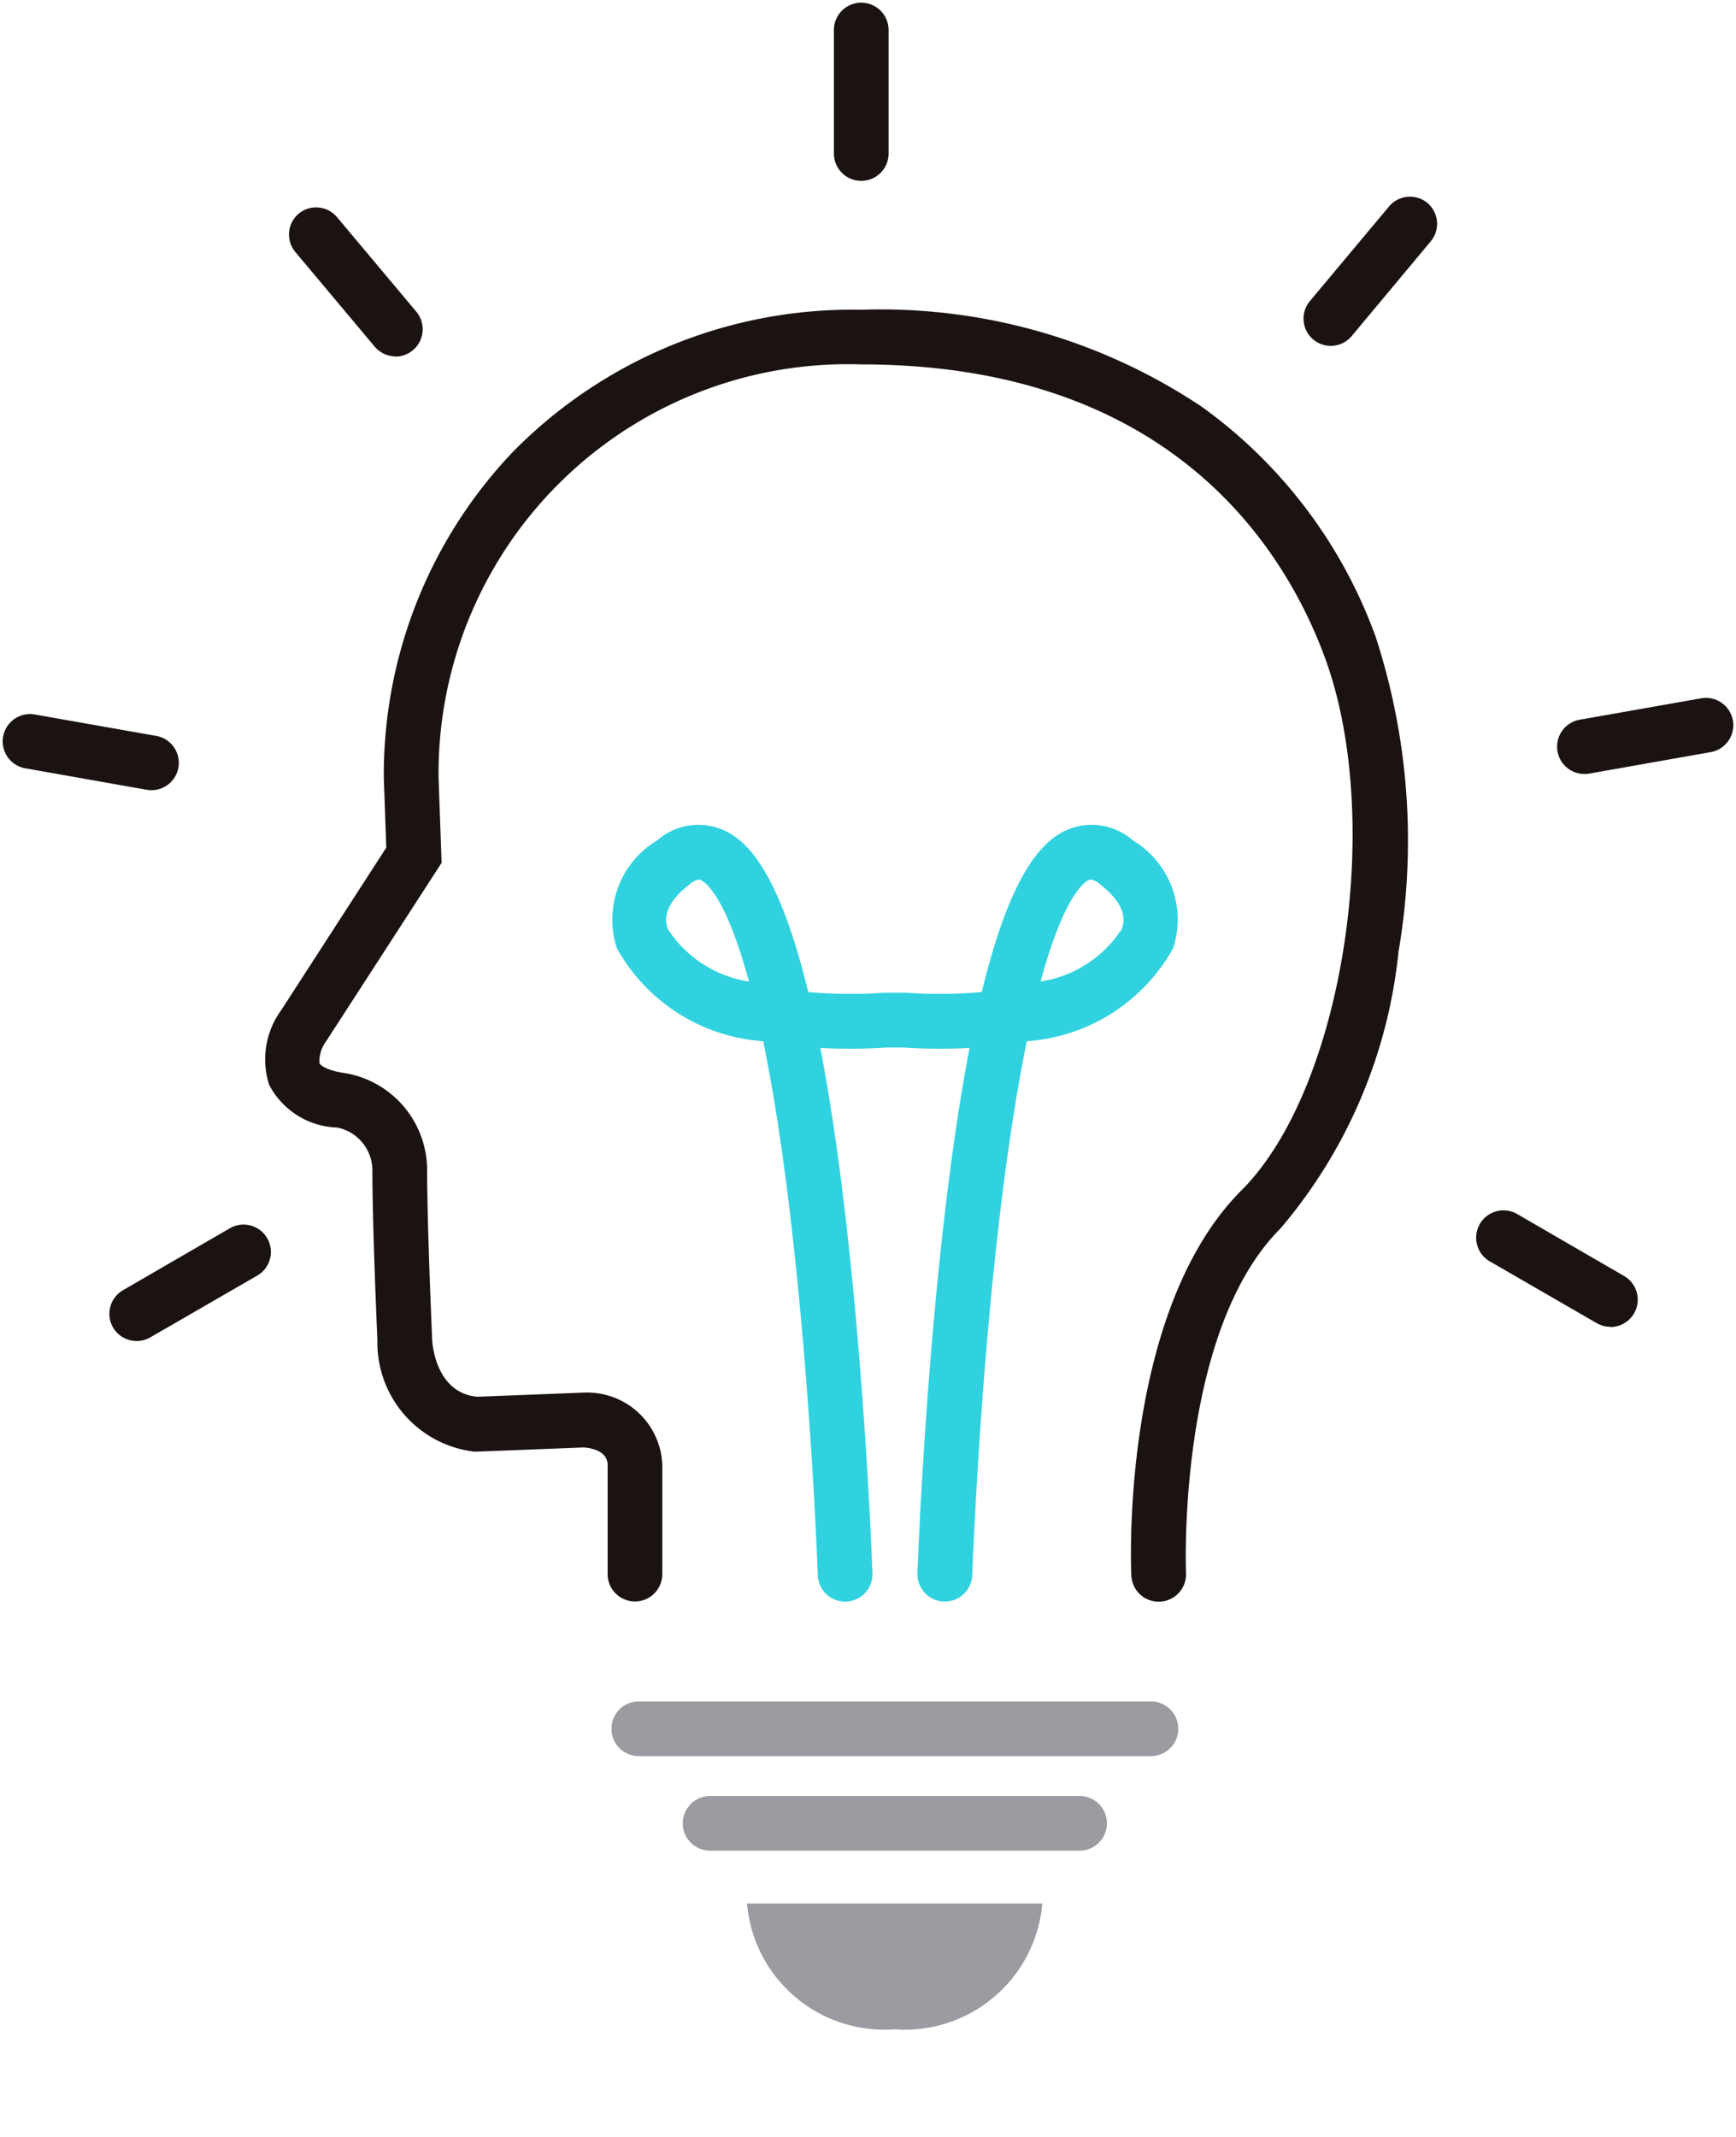 <svg xmlns="http://www.w3.org/2000/svg" xmlns:xlink="http://www.w3.org/1999/xlink" width="31.747" height="39.071" viewBox="0 0 31.747 39.071">
  <defs>
    <style>
      .cls-1 {
        fill: none;
      }

      .cls-2 {
        clip-path: url(#clip-path);
      }

      .cls-3 {
        fill: #1a1311;
      }

      .cls-4 {
        fill: #30d2df;
      }

      .cls-5 {
        fill: #9a9ca1;
      }
    </style>
    <clipPath id="clip-path">
      <rect id="사각형_945" data-name="사각형 945" class="cls-1" width="31.747" height="39.071"/>
    </clipPath>
  </defs>
  <g id="그룹_579" data-name="그룹 579" class="cls-2">
    <path id="패스_287" data-name="패스 287" class="cls-3" d="M11.134,28.73a.5.5,0,0,1-.5-.5V26.237c0-.266-.314-.314-.435-.323l-1.971.077-.028,0a2.006,2.006,0,0,1-1.776-2.036c-.005-.121-.092-2.075-.092-3.116a.8.8,0,0,0-.642-.774,1.458,1.458,0,0,1-1.245-.779,1.523,1.523,0,0,1,.218-1.365l1.923-2.974-.045-1.272A8.56,8.56,0,0,1,8.9,7.712a8.7,8.7,0,0,1,6.373-2.6A10.559,10.559,0,0,1,21.5,6.886a8.921,8.921,0,0,1,3.179,4.205,12.035,12.035,0,0,1,.418,5.761,9.252,9.252,0,0,1-2.16,5.06c-1.893,1.893-1.728,6.252-1.726,6.3a.5.5,0,0,1-1,.044c-.009-.2-.188-4.842,2.018-7.047,1.86-1.86,2.623-6.788,1.512-9.764C23,9.451,20.909,6.111,15.272,6.111a7.485,7.485,0,0,0-7.73,7.553l.056,1.56L5.486,18.487a.613.613,0,0,0-.122.4c.019.044.145.139.485.186l.03.005a1.8,1.8,0,0,1,1.454,1.757c0,1.029.09,3.054.091,3.074v.007c0,.1.065,1,.824,1.071l1.954-.076h.018a1.374,1.374,0,0,1,1.414,1.324V28.23A.5.5,0,0,1,11.134,28.73Z" transform="translate(0.478 0.552)"/>
    <path id="패스_288" data-name="패스 288" class="cls-4" d="M16.232,27.887h-.018a.5.5,0,0,1-.482-.517c0-.031.11-3.1.463-6.254.152-1.353.317-2.454.49-3.351a10.008,10.008,0,0,1-1.2-.007h-.329a10.011,10.011,0,0,1-1.2.007c.173.9.339,2,.49,3.351.353,3.15.462,6.224.463,6.255a.5.5,0,0,1-1,.035c0-.03-.109-3.071-.458-6.183-.17-1.519-.356-2.686-.54-3.581a3.32,3.32,0,0,1-2.676-1.7,1.689,1.689,0,0,1,.739-1.973,1.141,1.141,0,0,1,1.23-.178c.436.206,1,.772,1.531,2.952a8.648,8.648,0,0,0,1.373.013h.427a8.662,8.662,0,0,0,1.373-.013c.528-2.179,1.1-2.746,1.531-2.952a1.141,1.141,0,0,1,1.231.178,1.689,1.689,0,0,1,.738,1.973,3.321,3.321,0,0,1-2.676,1.7c-.184.9-.37,2.065-.54,3.586-.349,3.112-.456,6.147-.458,6.177A.5.5,0,0,1,16.232,27.887Zm2.668-13.2a.077.077,0,0,0-.036.009c-.1.048-.465.324-.88,1.855a2.167,2.167,0,0,0,1.484-.959c.1-.266-.038-.544-.408-.827A.3.3,0,0,0,18.9,14.687Zm-7.163,0a.3.3,0,0,0-.161.079c-.371.282-.508.561-.409.827a2.167,2.167,0,0,0,1.484.959c-.415-1.531-.778-1.807-.88-1.855A.076.076,0,0,0,11.737,14.687Z" transform="translate(1.046 1.396)"/>
    <path id="선_17" data-name="선 17" class="cls-3" d="M0,2.758a.5.5,0,0,1-.5-.5V0A.5.5,0,0,1,0-.5.5.5,0,0,1,.5,0V2.258A.5.5,0,0,1,0,2.758Z" transform="translate(15.75 0.549)"/>
    <path id="선_18" data-name="선 18" class="cls-3" d="M1.451,2.23a.5.5,0,0,1-.383-.179L-.383.321a.5.5,0,0,1,.062-.7.5.5,0,0,1,.7.062l1.451,1.73a.5.5,0,0,1-.383.821Z" transform="translate(5.783 4.286)"/>
    <path id="선_19" data-name="선 19" class="cls-3" d="M2.224.892A.5.5,0,0,1,2.136.885L-.087.492A.5.5,0,0,1-.492-.087.5.5,0,0,1,.087-.492L2.31-.1a.5.5,0,0,1-.086.992Z" transform="translate(0.549 13.556)"/>
    <path id="선_20" data-name="선 20" class="cls-3" d="M0,1.629a.5.5,0,0,1-.433-.25A.5.5,0,0,1-.25.7L1.705-.433a.5.5,0,0,1,.683.183.5.5,0,0,1-.183.683L.25,1.562A.5.5,0,0,1,0,1.629Z" transform="translate(2.499 22.891)"/>
    <path id="선_21" data-name="선 21" class="cls-3" d="M1.955,1.629a.5.5,0,0,1-.25-.067L-.25.433A.5.5,0,0,1-.433-.25.5.5,0,0,1,.25-.433L2.205.7a.5.5,0,0,1-.251.933Z" transform="translate(27.495 22.631)"/>
    <path id="선_22" data-name="선 22" class="cls-3" d="M0,.892A.5.5,0,0,1-.492.479.5.5,0,0,1-.087-.1L2.136-.492a.5.5,0,0,1,.579.406A.5.5,0,0,1,2.31.492L.087.885A.5.5,0,0,1,0,.892Z" transform="translate(28.975 13.26)"/>
    <path id="선_23" data-name="선 23" class="cls-3" d="M0,2.23a.5.5,0,0,1-.321-.117.5.5,0,0,1-.062-.7L1.068-.321a.5.5,0,0,1,.7-.062.5.5,0,0,1,.062.7L.383,2.051A.5.5,0,0,1,0,2.23Z" transform="translate(24.336 4.094)"/>
    <path id="선_24" data-name="선 24" class="cls-5" d="M9.366.5H0A.5.5,0,0,1-.5,0,.5.5,0,0,1,0-.5H9.366a.5.5,0,0,1,.5.5A.5.5,0,0,1,9.366.5Z" transform="translate(11.682 31.61)"/>
    <path id="선_25" data-name="선 25" class="cls-5" d="M6.757.5H0A.5.5,0,0,1-.5,0,.5.5,0,0,1,0-.5H6.757a.5.5,0,0,1,.5.5A.5.5,0,0,1,6.757.5Z" transform="translate(12.986 33.339)"/>
    <path id="패스_289" data-name="패스 289" class="cls-5" d="M17.837,33.116a2.522,2.522,0,0,1-2.7,2.3,2.521,2.521,0,0,1-2.7-2.3Z" transform="translate(1.224 1.689)"/>
  </g>
</svg>
